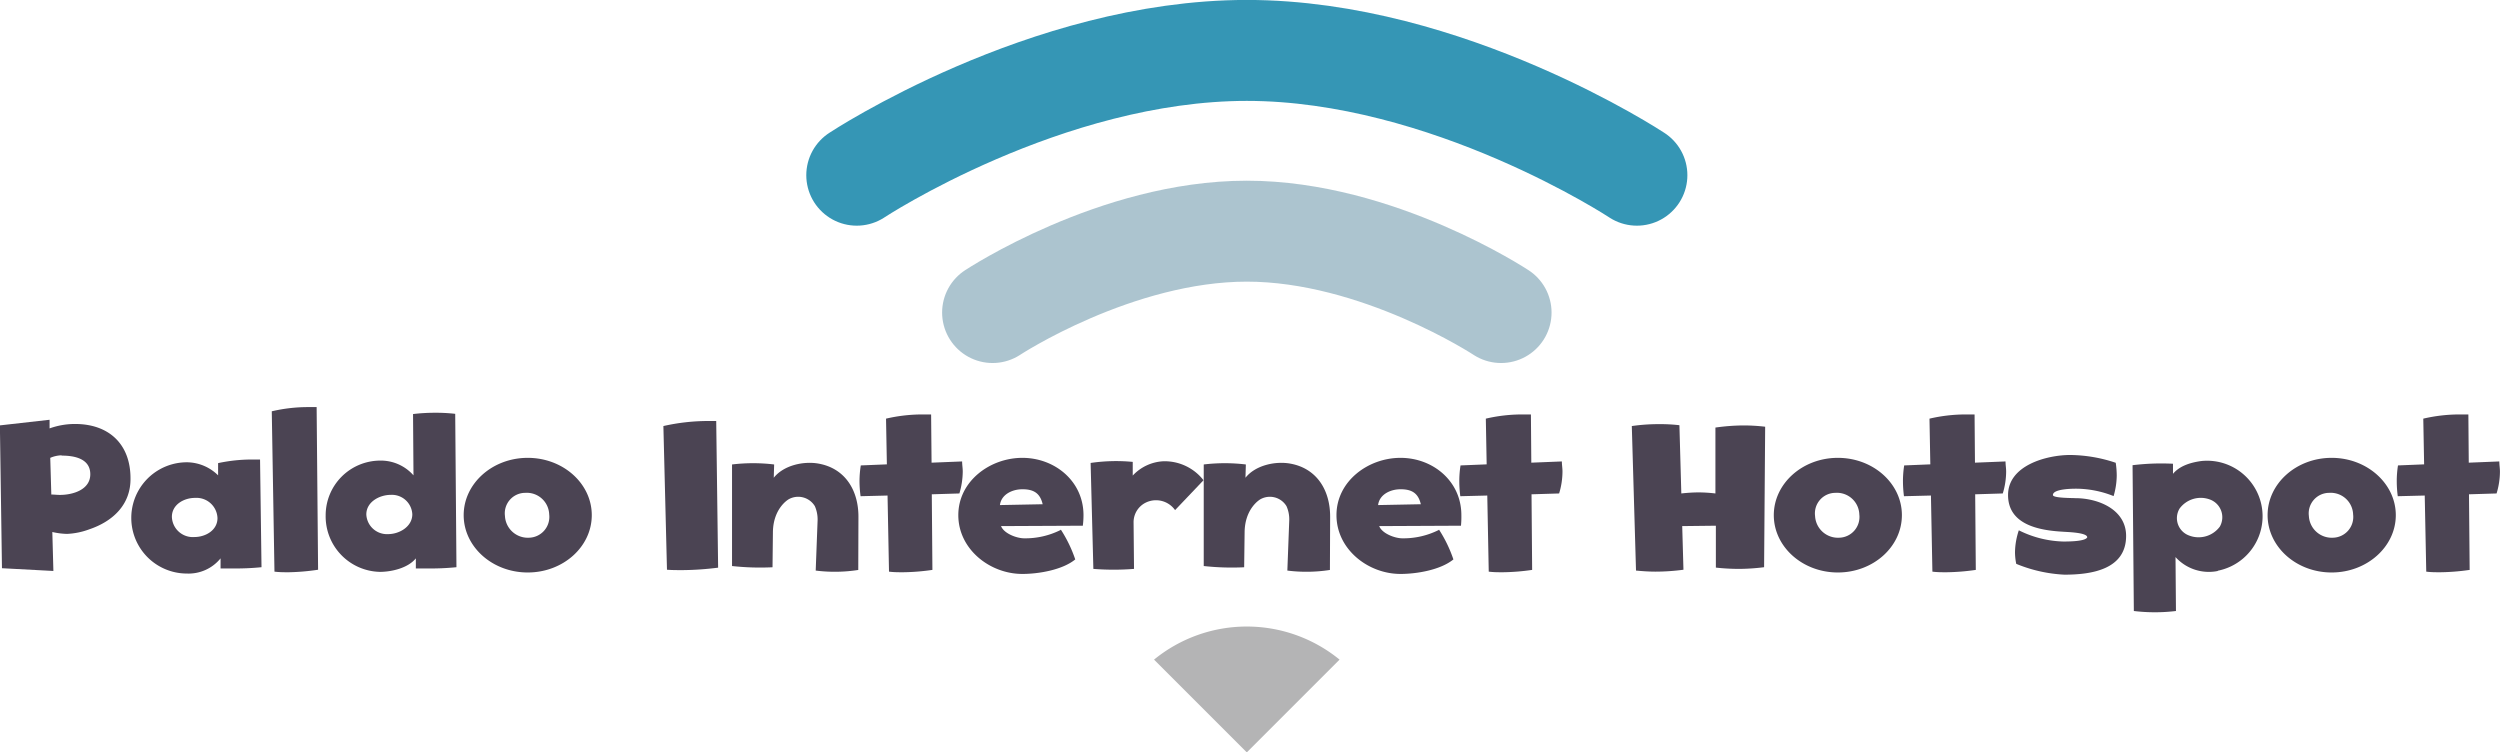 <svg id="f0ab454e-dda5-4294-889a-48ef8cb0f236" data-name="Layer 1" xmlns="http://www.w3.org/2000/svg" viewBox="0 0 445.78 134.15"><defs><style>.efe7d13f-3662-447d-bcf3-85f46276cd12{fill:#4b4453;}.baaeef72-67d5-40ae-84a7-5e1e5fa60725{fill:#b4b4b5;}.ed72b8d3-b813-4a2f-942d-e469660cac9b,.f5388c16-fbc0-4b0d-9ffa-0acfa6f64812{fill:none;stroke-linecap:round;stroke-miterlimit:10;stroke-width:18px;}.f5388c16-fbc0-4b0d-9ffa-0acfa6f64812{stroke:#acc4cf;}.ed72b8d3-b813-4a2f-942d-e469660cac9b{stroke:#3596b5;}</style></defs><title>paldo_logo</title><path class="efe7d13f-3662-447d-bcf3-85f46276cd12" d="M66.76,312.13a13,13,0,0,1-4,.83,12.56,12.56,0,0,1-2.63-.34l.19,6.95-9.17-.49-.37-25.47,8.86-1,0,1.54a13.41,13.41,0,0,1,4.55-.79c6,0,9.88,3.57,9.88,9.69C74.13,307.74,70.93,310.71,66.76,312.13Zm-5-13.18a5.39,5.39,0,0,0-2,.45l.19,6.54c.49,0,1,.07,1.54.07,2.26,0,5.41-.9,5.41-3.68S64.1,299,61.81,299Z" transform="translate(-50.8 -217.76)"/><path class="efe7d13f-3662-447d-bcf3-85f46276cd12" d="M92.27,319.12c-.71,0-1.43,0-2.14,0v-1.8a7.34,7.34,0,0,1-6,2.71,9.92,9.92,0,1,1,0-19.84,8,8,0,0,1,5.56,2.33l0-2.18a28.64,28.64,0,0,1,6.39-.64h1.09l.26,19.2A45.54,45.54,0,0,1,92.27,319.12Zm-6.69-12.58c-2,0-4.13,1.2-4.13,3.38a3.73,3.73,0,0,0,4,3.6c2,0,4.13-1.2,4.13-3.38A3.75,3.75,0,0,0,85.58,306.54Z" transform="translate(-50.8 -217.76)"/><path class="efe7d13f-3662-447d-bcf3-85f46276cd12" d="M102.3,319.8c-.86,0-1.69,0-2.56-.11l-.48-28.59a28.17,28.17,0,0,1,6.42-.75c.53,0,1,0,1.58,0l.26,29A39.85,39.85,0,0,1,102.3,319.8Z" transform="translate(-50.8 -217.76)"/><path class="efe7d13f-3662-447d-bcf3-85f46276cd12" d="M127.09,319.12c-.71,0-1.43,0-2.14,0l0-1.8c-1.39,1.73-4.32,2.41-6.42,2.41a9.89,9.89,0,0,1-9.66-10.07,9.75,9.75,0,0,1,9.66-9.77,7.76,7.76,0,0,1,6,2.63l-.08-10.93a32.82,32.82,0,0,1,3.8-.23,30.9,30.9,0,0,1,3.72.19l.22,27.35A45.31,45.31,0,0,1,127.09,319.12ZM120.48,306c-2,0-4.36,1.24-4.36,3.49A3.68,3.68,0,0,0,120,313c2,0,4.32-1.32,4.32-3.54A3.64,3.64,0,0,0,120.48,306Z" transform="translate(-50.8 -217.76)"/><path class="efe7d13f-3662-447d-bcf3-85f46276cd12" d="M144.9,319.84c-6.31,0-11.42-4.59-11.42-10.22s5.11-10.22,11.42-10.22,11.42,4.58,11.42,10.22S151.21,319.84,144.9,319.84Zm-.45-14.2a3.65,3.65,0,0,0-3.61,4.13,4.08,4.08,0,0,0,4.28,3.87,3.71,3.71,0,0,0,3.61-4.14A4,4,0,0,0,144.45,305.64Z" transform="translate(-50.8 -217.76)"/><path class="efe7d13f-3662-447d-bcf3-85f46276cd12" d="M172.47,319.42c-.9,0-1.8,0-2.74-.07l-.64-25.62a36.16,36.16,0,0,1,8-.9c.49,0,.94,0,1.42,0l.34,26.15A53.21,53.21,0,0,1,172.47,319.42Z" transform="translate(-50.8 -217.76)"/><path class="efe7d13f-3662-447d-bcf3-85f46276cd12" d="M203.84,319.39a27.17,27.17,0,0,1-7.59.11l.34-9a5.93,5.93,0,0,0-.49-2.48,3.47,3.47,0,0,0-4.66-1.24s-2.78,1.54-2.82,5.9l-.07,6.23a45.86,45.86,0,0,1-7.22-.22l0-18.11a31.44,31.44,0,0,1,7.51,0l-.07,2.37c1.8-2.26,5.37-3,8-2.52,4.77.86,7.14,4.81,7.1,9.58Z" transform="translate(-50.8 -217.76)"/><path class="efe7d13f-3662-447d-bcf3-85f46276cd12" d="M211.84,319.8c-.83,0-1.69,0-2.52-.11l-.26-13.57-4.81.12a21.28,21.28,0,0,1-.19-2.63,18,18,0,0,1,.23-2.86l4.65-.19-.15-8.15a28.59,28.59,0,0,1,6.43-.75c.52,0,1.05,0,1.61,0l.08,8.6,5.45-.22c0,.6.11,1.2.11,1.8a13.93,13.93,0,0,1-.6,3.91l-4.92.15.11,13.48A39.47,39.47,0,0,1,211.84,319.8Z" transform="translate(-50.8 -217.76)"/><path class="efe7d13f-3662-447d-bcf3-85f46276cd12" d="M243.88,311.5l-14.58.07c.53,1.35,2.82,2.18,4.14,2.18a14.06,14.06,0,0,0,6.42-1.46l.11-.08a23.76,23.76,0,0,1,2.56,5.3c-2.29,1.88-6.54,2.59-9.43,2.59-5.79,0-11.42-4.4-11.42-10.48s5.67-10.22,11.42-10.22S244,303.53,244,309.62A14.78,14.78,0,0,1,243.88,311.5ZM233.1,305c-1.77,0-3.76.9-4,2.82l7.62-.15C236.25,305.64,235.05,305,233.1,305Z" transform="translate(-50.8 -217.76)"/><path class="efe7d13f-3662-447d-bcf3-85f46276cd12" d="M260.33,308.72a4.16,4.16,0,0,0-5.18-1.36,3.89,3.89,0,0,0-2.22,3.46l.08,8.38a46.17,46.17,0,0,1-7.25,0l-.49-18.89a31.42,31.42,0,0,1,7.51-.19l0,2.44a8,8,0,0,1,5.45-2.55,8.79,8.79,0,0,1,7.17,3.38Z" transform="translate(-50.8 -217.76)"/><path class="efe7d13f-3662-447d-bcf3-85f46276cd12" d="M287.94,319.39a27.16,27.16,0,0,1-7.59.11l.34-9a5.78,5.78,0,0,0-.49-2.48,3.46,3.46,0,0,0-4.65-1.24s-2.78,1.54-2.82,5.9l-.08,6.23a45.73,45.73,0,0,1-7.21-.22l0-18.11a31.45,31.45,0,0,1,7.51,0l-.07,2.37c1.8-2.26,5.37-3,8-2.52,4.77.86,7.14,4.81,7.1,9.58Z" transform="translate(-50.8 -217.76)"/><path class="efe7d13f-3662-447d-bcf3-85f46276cd12" d="M311.31,311.5l-14.58.07c.53,1.35,2.82,2.18,4.13,2.18a14.07,14.07,0,0,0,6.43-1.46l.11-.08a23.76,23.76,0,0,1,2.56,5.3c-2.3,1.88-6.54,2.59-9.43,2.59-5.79,0-11.42-4.4-11.42-10.48s5.67-10.22,11.42-10.22,10.85,4.13,10.85,10.22A16.88,16.88,0,0,1,311.31,311.5ZM300.53,305c-1.77,0-3.76.9-4,2.82l7.62-.15C303.68,305.64,302.48,305,300.53,305Z" transform="translate(-50.8 -217.76)"/><path class="efe7d13f-3662-447d-bcf3-85f46276cd12" d="M318.78,319.8c-.82,0-1.69,0-2.52-.11L316,306.12l-4.81.12a21.26,21.26,0,0,1-.18-2.63,18,18,0,0,1,.22-2.86l4.66-.19-.15-8.15a28.44,28.44,0,0,1,6.42-.75c.53,0,1,0,1.62,0l.07,8.6,5.45-.22c0,.6.11,1.2.11,1.8a13.58,13.58,0,0,1-.6,3.91l-4.92.15.11,13.48A39.23,39.23,0,0,1,318.78,319.8Z" transform="translate(-50.8 -217.76)"/><path class="efe7d13f-3662-447d-bcf3-85f46276cd12" d="M365.36,318.9a37.29,37.29,0,0,1-4.47.3,38.11,38.11,0,0,1-4.13-.23V311.5l-6,.07.22,7.78a38,38,0,0,1-5,.34c-1.17,0-2.29-.08-3.46-.19l-.75-25.77a33.42,33.42,0,0,1,4.81-.34,30.24,30.24,0,0,1,3.68.19l.34,12.17a28.77,28.77,0,0,1,3.08-.19,27,27,0,0,1,3,.19V294a36.71,36.71,0,0,1,5-.38,33.09,33.09,0,0,1,3.87.23Z" transform="translate(-50.8 -217.76)"/><path class="efe7d13f-3662-447d-bcf3-85f46276cd12" d="M378.51,319.84c-6.31,0-11.42-4.59-11.42-10.22s5.11-10.22,11.42-10.22,11.42,4.58,11.42,10.22S384.82,319.84,378.51,319.84Zm-.45-14.2a3.66,3.66,0,0,0-3.61,4.13,4.08,4.08,0,0,0,4.28,3.87,3.7,3.7,0,0,0,3.61-4.14A4,4,0,0,0,378.06,305.64Z" transform="translate(-50.8 -217.76)"/><path class="efe7d13f-3662-447d-bcf3-85f46276cd12" d="M397.89,319.8c-.83,0-1.69,0-2.52-.11l-.26-13.57-4.81.12a21.26,21.26,0,0,1-.18-2.63,18,18,0,0,1,.22-2.86l4.66-.19-.15-8.15a28.44,28.44,0,0,1,6.42-.75c.53,0,1.05,0,1.62,0l.07,8.6,5.45-.22c0,.6.11,1.2.11,1.8a13.58,13.58,0,0,1-.6,3.91l-4.92.15.11,13.48A39.35,39.35,0,0,1,397.89,319.8Z" transform="translate(-50.8 -217.76)"/><path class="efe7d13f-3662-447d-bcf3-85f46276cd12" d="M410.32,318.3a10.46,10.46,0,0,1-.22-2.15,12.89,12.89,0,0,1,.68-3.83,18.74,18.74,0,0,0,7.92,2c.83,0,3.95,0,4.28-.75,0-.9-3.86-.94-4.35-1-4.21-.23-9.77-1.24-9.77-6.54s6.91-7.14,11.08-7.14a26.08,26.08,0,0,1,8.12,1.39,15.61,15.61,0,0,1,.18,2.29,13.41,13.41,0,0,1-.56,3.65,18.16,18.16,0,0,0-6.65-1.32c-.56,0-4.17,0-4.17,1.13,0,.56,3.46.52,4,.56,4.06,0,9.05,2,9.05,6.73,0,6.05-6.31,6.91-11,6.91A25.71,25.71,0,0,1,410.32,318.3Z" transform="translate(-50.8 -217.76)"/><path class="efe7d13f-3662-447d-bcf3-85f46276cd12" d="M446.28,319.57a8,8,0,0,1-7.56-2.48l.08,9.62a31.45,31.45,0,0,1-7.51,0l-.23-26a42.42,42.42,0,0,1,7.21-.26l0,1.8c1.09-1.31,2.89-2,5.11-2.29a9.9,9.9,0,0,1,2.86,19.57Zm-5.11-6.31a4.71,4.71,0,0,0,5.44-1.58,3.37,3.37,0,0,0-1.72-4.84,4.69,4.69,0,0,0-5.45,1.61A3.3,3.3,0,0,0,441.17,313.26Z" transform="translate(-50.8 -217.76)"/><path class="efe7d13f-3662-447d-bcf3-85f46276cd12" d="M466.56,319.84c-6.31,0-11.42-4.59-11.42-10.22s5.11-10.22,11.42-10.22S478,304,478,309.62,472.87,319.84,466.56,319.84Zm-.45-14.2a3.66,3.66,0,0,0-3.61,4.13,4.08,4.08,0,0,0,4.29,3.87,3.7,3.7,0,0,0,3.6-4.14A4,4,0,0,0,466.11,305.64Z" transform="translate(-50.8 -217.76)"/><path class="efe7d13f-3662-447d-bcf3-85f46276cd12" d="M485.94,319.8c-.82,0-1.69,0-2.51-.11l-.27-13.57-4.81.12a21.26,21.26,0,0,1-.18-2.63,18,18,0,0,1,.22-2.86l4.66-.19-.15-8.15a28.44,28.44,0,0,1,6.42-.75c.53,0,1.06,0,1.62,0l.07,8.6,5.45-.22c0,.6.11,1.2.11,1.8a13.58,13.58,0,0,1-.6,3.91l-4.92.15.12,13.48A39.5,39.5,0,0,1,485.94,319.8Z" transform="translate(-50.8 -217.76)"/><path class="baaeef72-67d5-40ae-84a7-5e1e5fa60725" d="M256.58,335.38l16.54,16.54,16.54-16.54a26.13,26.13,0,0,0-33.08,0Z" transform="translate(-50.8 -217.76)"/><path class="f5388c16-fbc0-4b0d-9ffa-0acfa6f64812" d="M227.79,273.49s22-14.51,45.33-14.51,45.34,14.51,45.34,14.51" transform="translate(-50.8 -217.76)"/><path class="ed72b8d3-b813-4a2f-942d-e469660cac9b" d="M203.57,249s33.7-22.25,69.55-22.25S342.68,249,342.68,249" transform="translate(-50.8 -217.76)"/></svg>